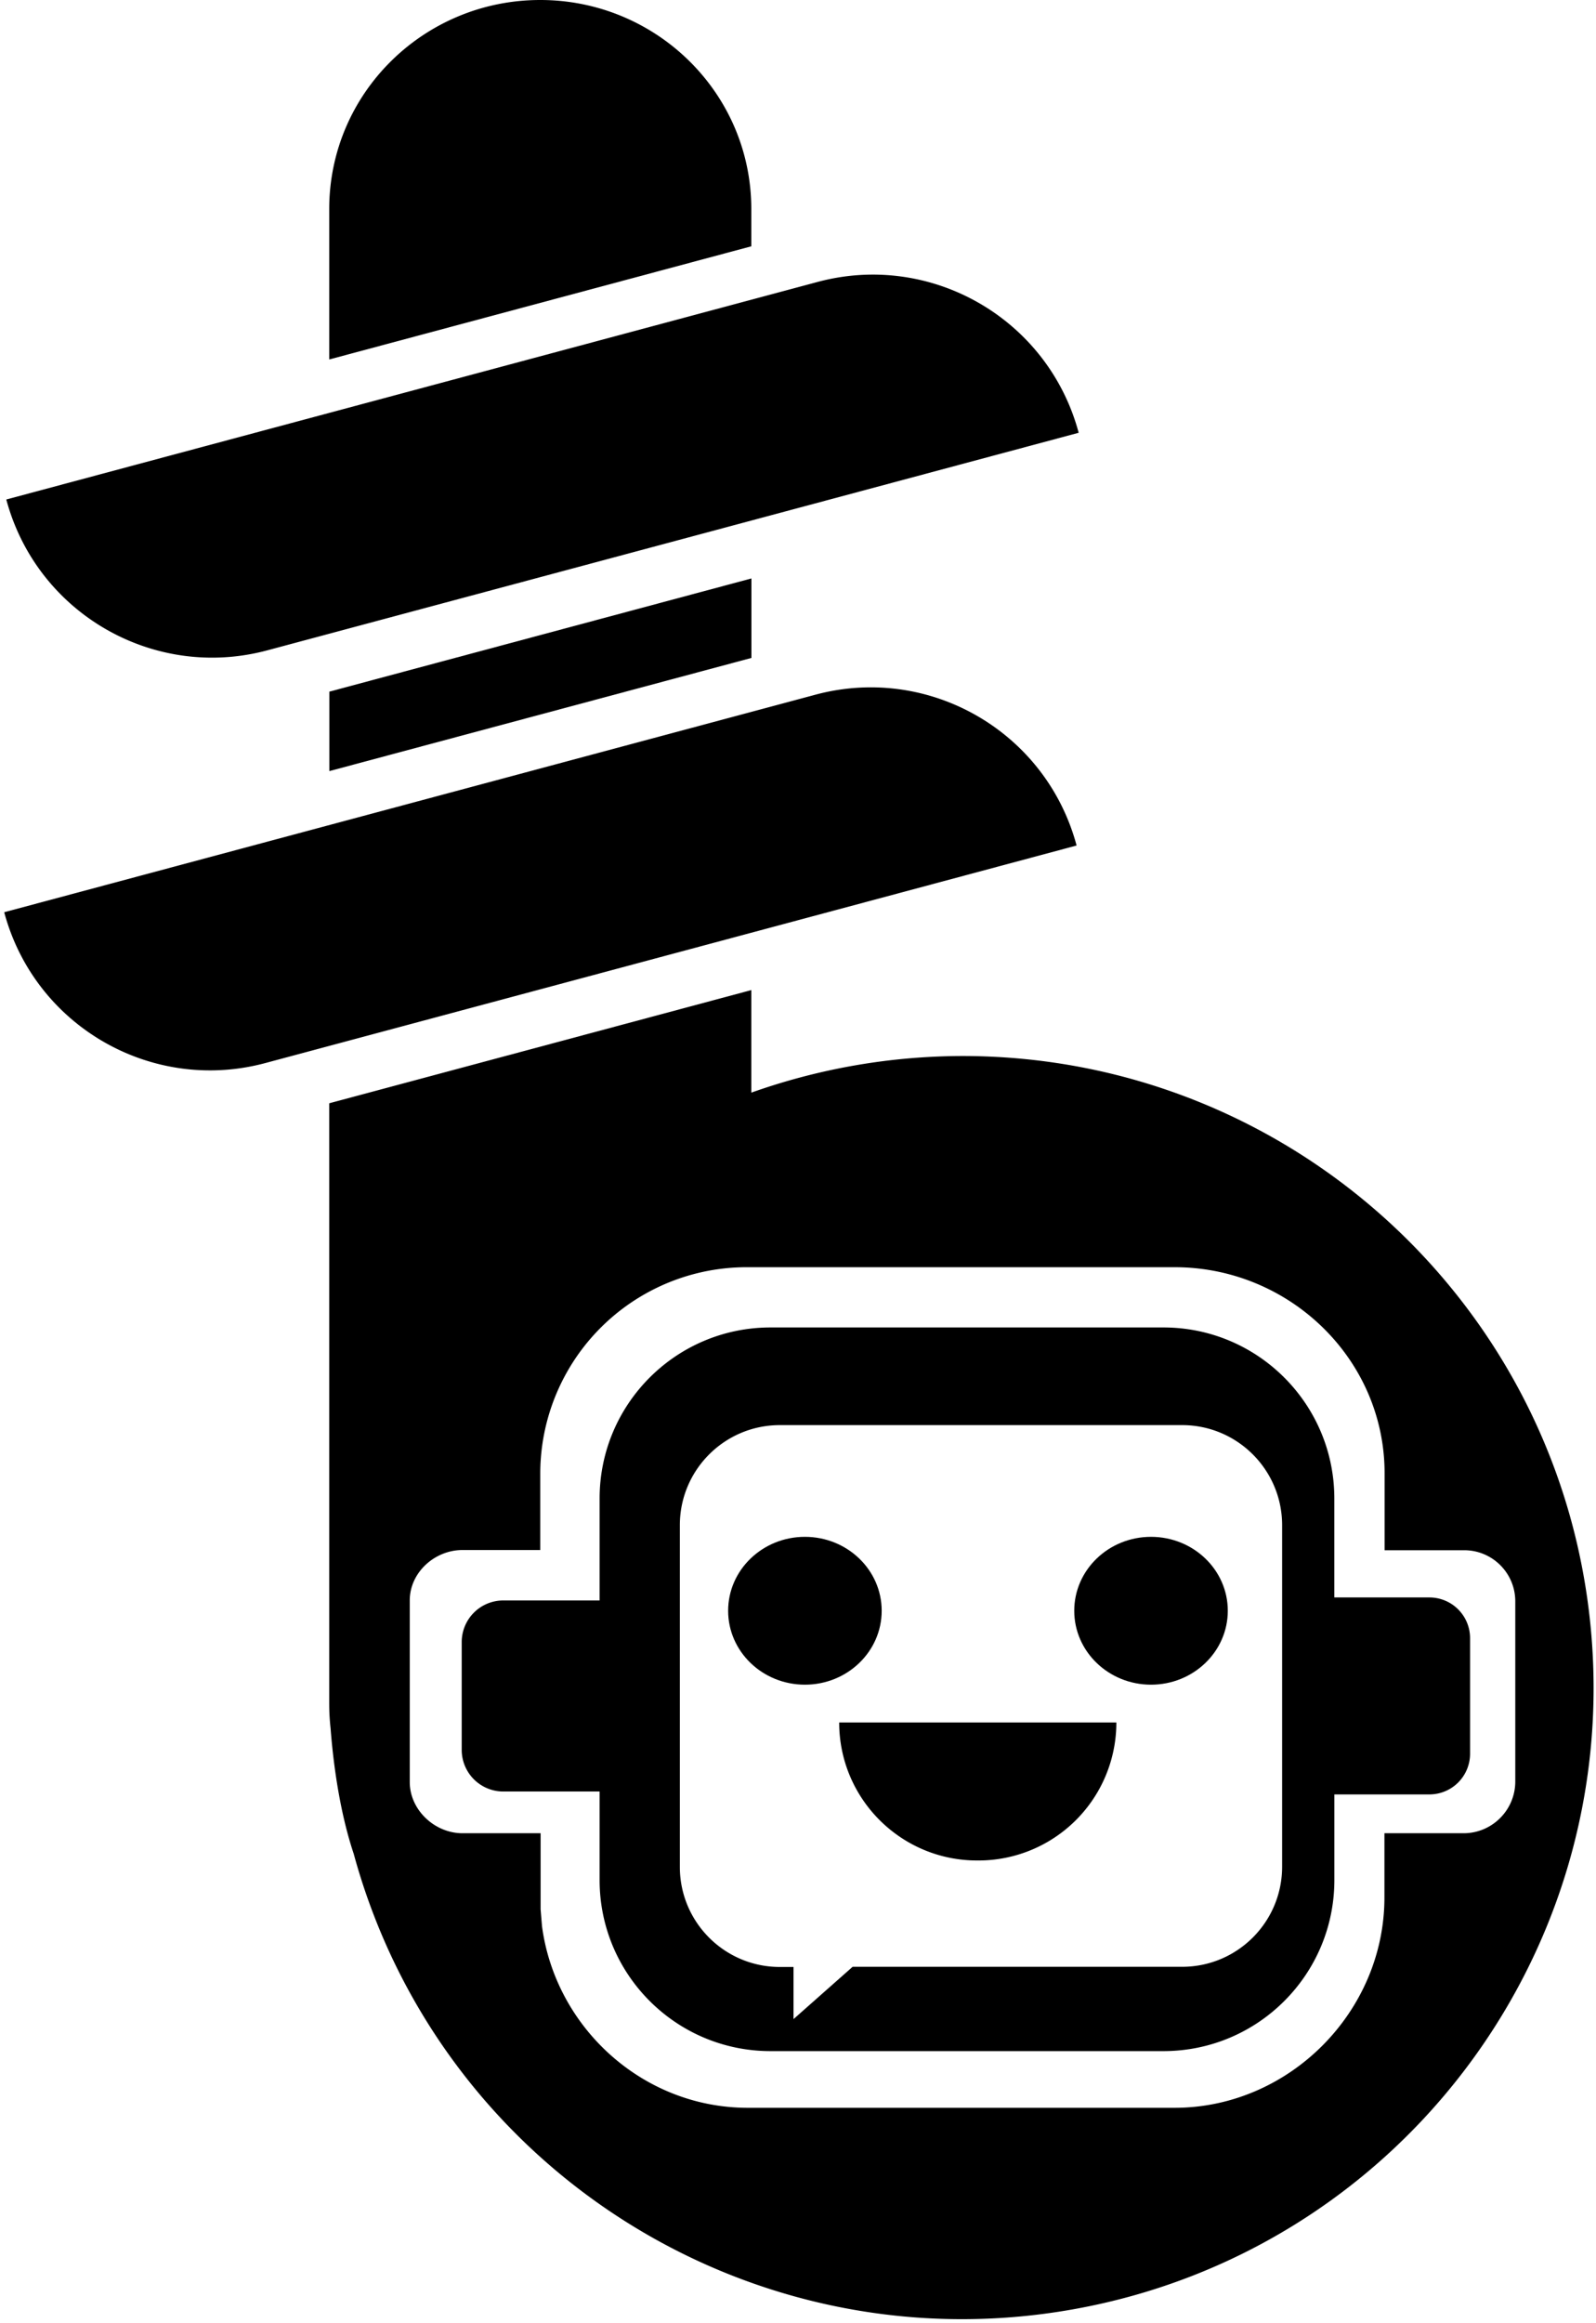<svg width="352" height="512" xmlns="http://www.w3.org/2000/svg">
  <path d="M165.73 127.479l-93.091 24.948v17.51l93.09-24.939zm-.028-81.399c0-25.6-20.983-46.08-46.546-46.08-25.6 0-46.545 20.48-46.545 46.08v33.14l93.09-24.939V46.08zm46.648 186.647a139.86 139.86 0 0 0-46.648 8.071v-22.602L72.61 243.144v132.487c.006 1.751.106 3.5.298 5.241.493 6.517 1.787 17.771 5.101 27.667 18.97 69.535 87.889 113.084 158.834 100.365 70.945-12.72 120.443-77.498 114.075-149.292-6.367-71.795-66.493-126.85-138.57-126.885zm110.573 171.288h-17.585v14.159c0 25.237-21.048 46.35-46.285 46.35h-94.115c-23.188 0-42.421-17.688-45.4-40.03l-.307-3.723v-16.756h-17.222c-6.144 0-11.636-5.14-11.636-11.283v-40.03c0-6.143 5.492-11.105 11.636-11.105h17.147v-16.905a45.512 45.512 0 0 1 45.782-45.42h94.153c25.237 0 46.284 20.183 46.284 45.42v16.952h17.557c6.16-.001 11.178 4.946 11.264 11.105v40.03c-.095 6.18-5.093 11.16-11.273 11.236z"/>
  <path d="M315.271 352.051h-20.983v-21.913c-.061-20.735-16.855-37.53-37.59-37.59h-86.863c-20.735.06-37.529 16.855-37.59 37.59v22.574h-21.271a9.17 9.17 0 0 0-9.142 9.142v23.822a9.17 9.17 0 0 0 9.142 9.141h21.27v19.624c.062 20.735 16.856 37.528 37.591 37.59h86.872c20.735-.062 37.53-16.855 37.59-37.59v-18.982h20.983a8.965 8.965 0 0 0 8.946-8.946v-25.516a8.965 8.965 0 0 0-8.955-8.946zm-32.498 59.41c-.036 12.13-9.86 21.953-21.988 21.989h-72.741l-13.033 11.525v-11.488h-3.11c-12.132-.051-21.944-9.893-21.96-22.025v-75.404c.036-12.129 9.86-21.952 21.989-21.988h88.846c12.132.03 21.961 9.856 21.997 21.988v75.404z"/>
  <ellipse cx="177.524" cy="354.984" rx="16.933" ry="16.291"/>
  <ellipse cx="253.859" cy="354.984" rx="16.933" ry="16.291"/>
  <path d="M185.083 379.606h61.133a30.413 30.413 0 0 1-30.413 30.413h-.307c-16.796 0-30.413-13.616-30.413-30.413zM1.388 110.08l178.938-47.946c25.08-6.72 50.857 8.163 57.577 33.242L58.964 143.322c-25.079 6.72-50.856-8.163-57.576-33.241zm-.46 90.96l178.939-47.947c25.078-6.72 50.856 8.163 57.576 33.242L58.505 234.282c-25.08 6.72-50.857-8.163-57.577-33.242z"/>
</svg>
